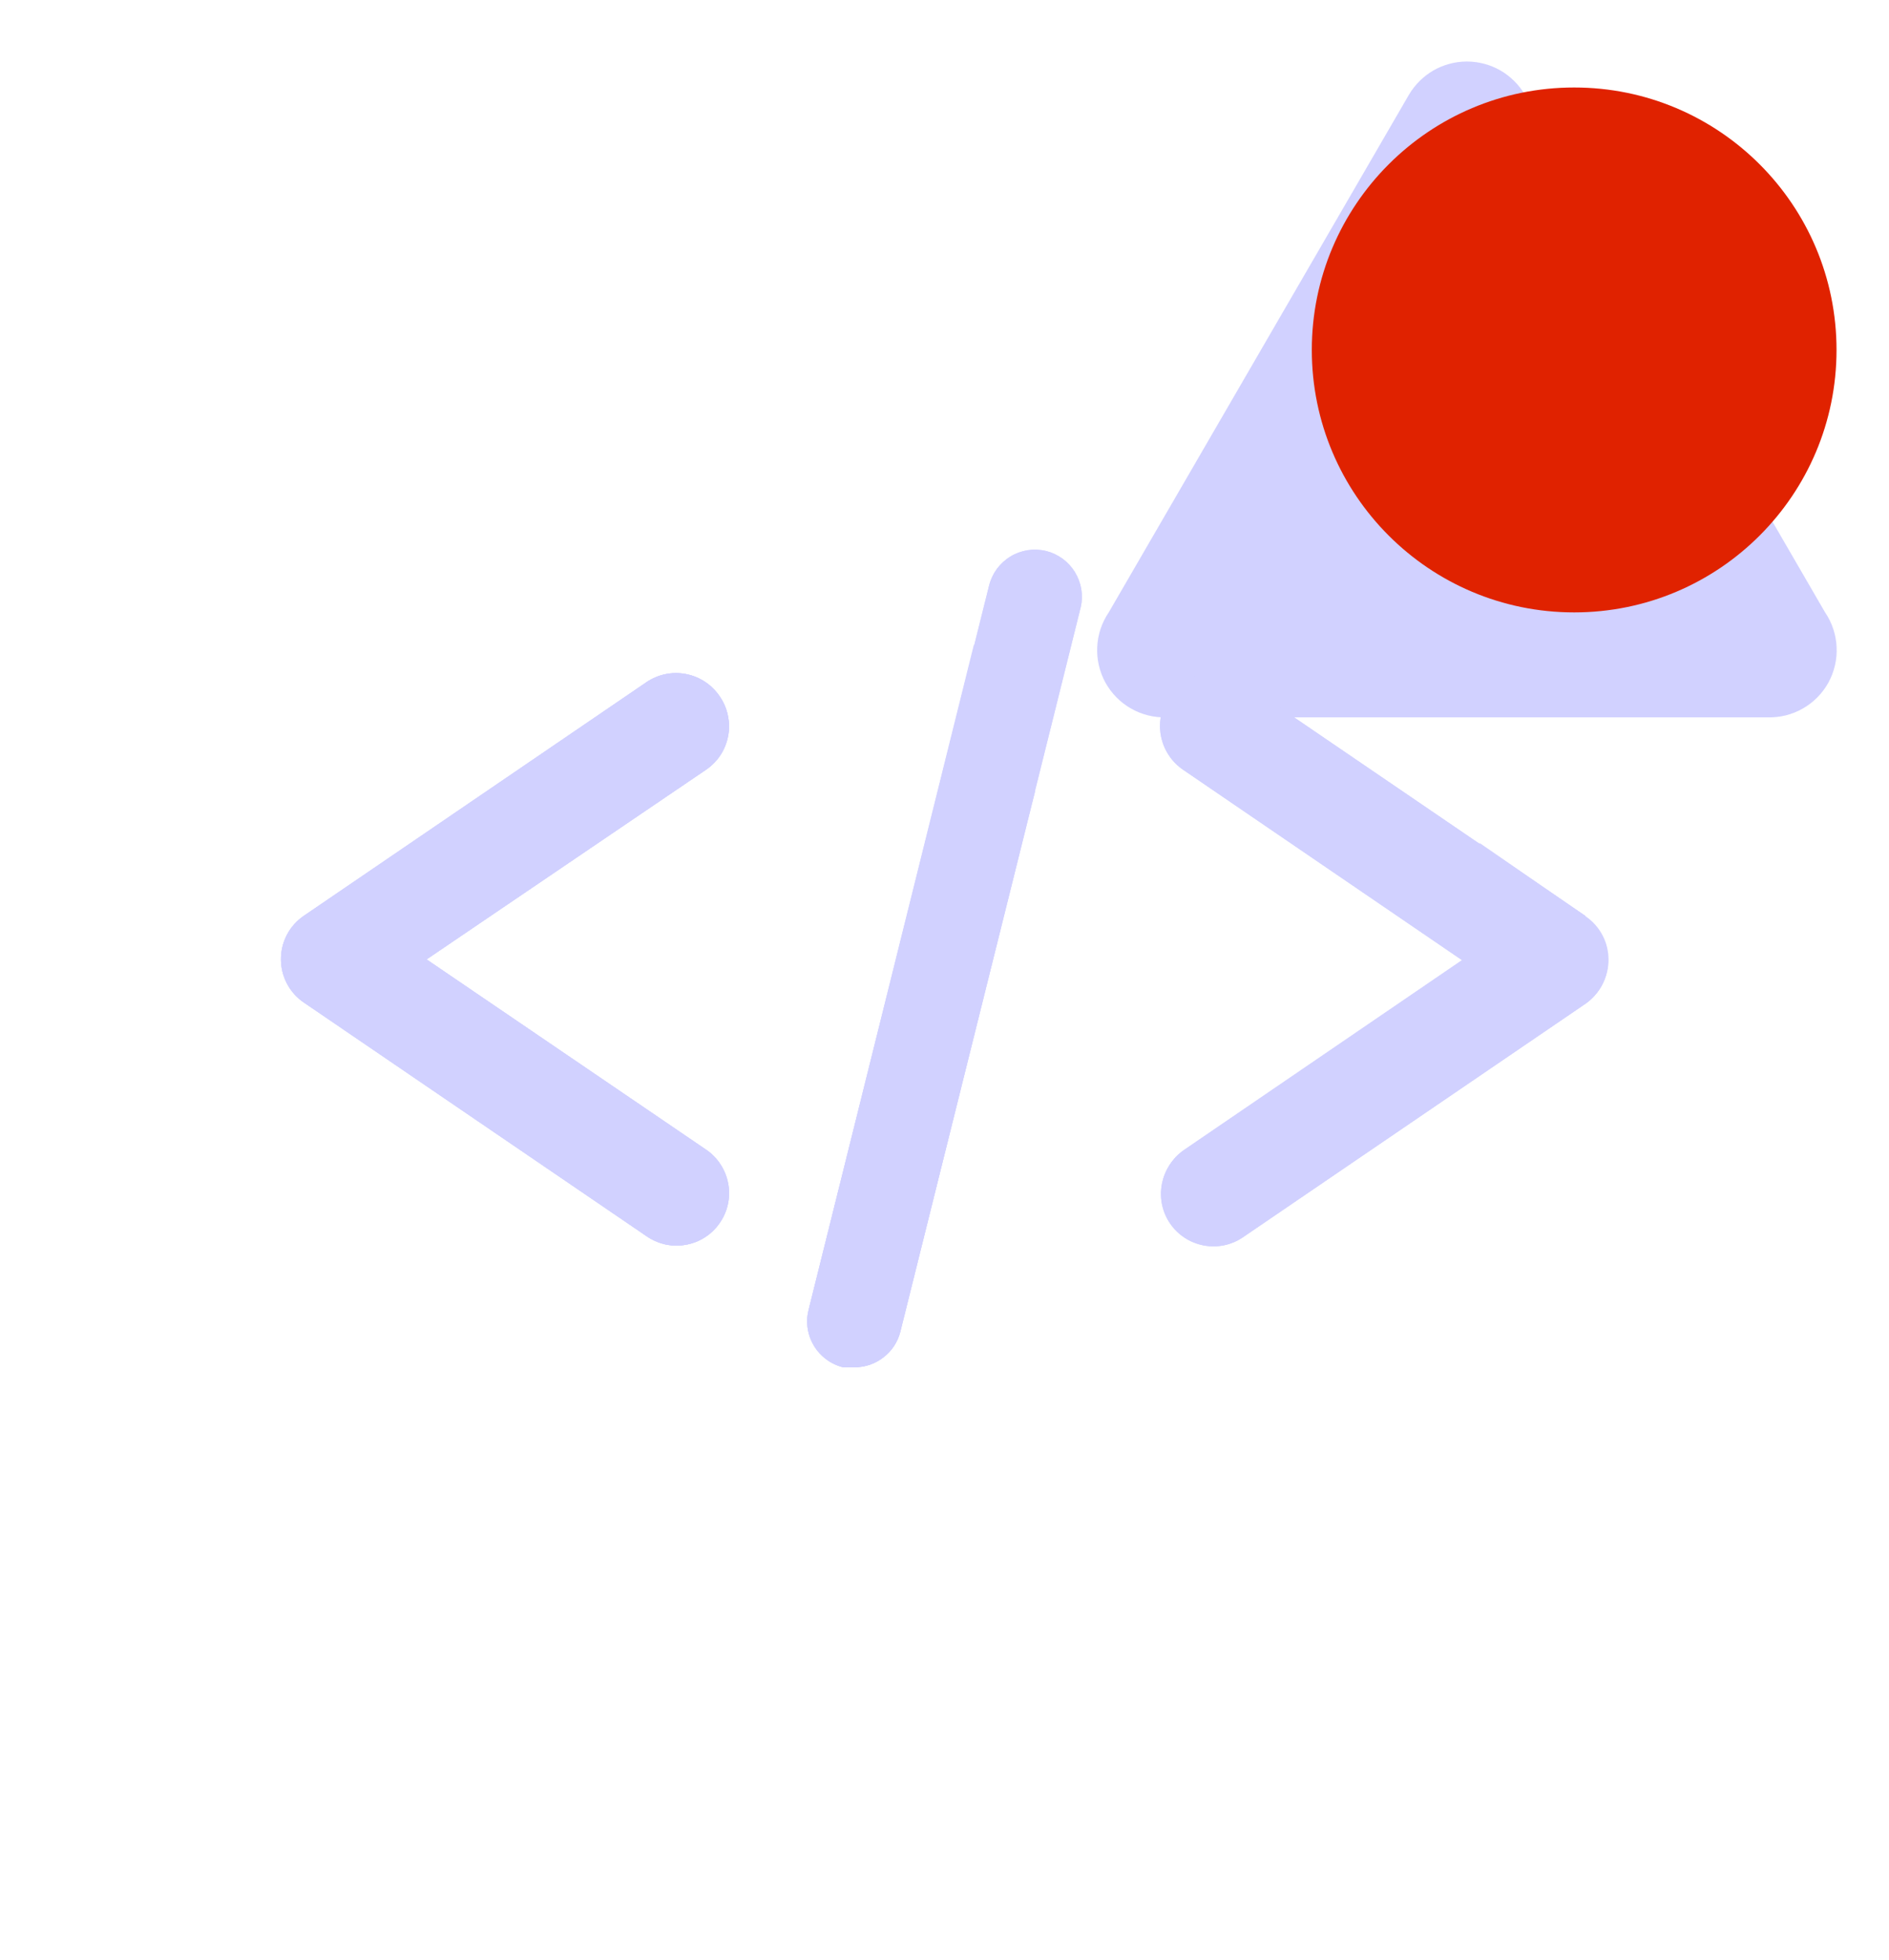 <svg width="27" height="28" viewBox="0 0 27 28" fill="none" xmlns="http://www.w3.org/2000/svg">
<g clip-path="url(#clip0_369_18287)">
<path d="M10.282 9.943C10.169 9.779 9.996 9.667 9.801 9.63C9.605 9.593 9.403 9.636 9.239 9.748L4.342 13.086C4.241 13.155 4.159 13.247 4.102 13.355C4.045 13.463 4.016 13.583 4.016 13.705C4.016 13.826 4.045 13.947 4.102 14.054C4.159 14.162 4.241 14.255 4.342 14.323L9.239 17.661C9.32 17.718 9.412 17.758 9.509 17.78C9.606 17.801 9.706 17.803 9.804 17.785C9.902 17.768 9.995 17.731 10.078 17.677C10.162 17.623 10.233 17.553 10.289 17.471C10.345 17.389 10.385 17.297 10.405 17.2C10.425 17.103 10.426 17.002 10.407 16.905C10.388 16.807 10.35 16.715 10.295 16.632C10.24 16.549 10.169 16.478 10.087 16.423L6.097 13.708L10.087 11.001C10.17 10.945 10.242 10.873 10.297 10.79C10.352 10.706 10.389 10.612 10.408 10.513C10.426 10.415 10.424 10.313 10.402 10.216C10.381 10.118 10.34 10.025 10.282 9.943Z" fill="#D1D1FF"/>
<path d="M22.657 13.085L17.76 9.747C17.594 9.635 17.39 9.593 17.193 9.631C16.996 9.669 16.822 9.783 16.71 9.95C16.598 10.116 16.556 10.32 16.594 10.517C16.632 10.713 16.746 10.887 16.913 11L20.902 13.722L16.913 16.445C16.751 16.558 16.641 16.731 16.606 16.925C16.571 17.119 16.613 17.319 16.725 17.482C16.837 17.645 17.008 17.757 17.201 17.794C17.395 17.832 17.596 17.792 17.76 17.682L22.657 14.345C22.758 14.276 22.84 14.183 22.897 14.076C22.954 13.968 22.984 13.848 22.984 13.726C22.984 13.604 22.954 13.484 22.897 13.376C22.84 13.268 22.758 13.176 22.657 13.107V13.085Z" fill="#D1D1FF"/>
<path d="M14.954 7.873C14.868 7.852 14.779 7.848 14.691 7.861C14.603 7.875 14.519 7.905 14.443 7.951C14.367 7.997 14.301 8.058 14.248 8.129C14.196 8.201 14.158 8.282 14.137 8.368L11.557 18.718C11.536 18.804 11.531 18.894 11.545 18.982C11.558 19.069 11.589 19.154 11.635 19.23C11.681 19.306 11.741 19.372 11.813 19.424C11.884 19.477 11.966 19.515 12.052 19.536H12.217C12.367 19.535 12.512 19.485 12.63 19.392C12.749 19.3 12.833 19.171 12.869 19.026L15.449 8.668C15.486 8.497 15.454 8.319 15.362 8.171C15.27 8.023 15.124 7.916 14.954 7.873Z" fill="#D1D1FF"/>
<path d="M10.282 9.943C10.169 9.779 9.996 9.667 9.801 9.63C9.605 9.593 9.403 9.636 9.239 9.748L4.342 13.086C4.241 13.155 4.159 13.247 4.102 13.355C4.045 13.463 4.016 13.583 4.016 13.705C4.016 13.826 4.045 13.947 4.102 14.054C4.159 14.162 4.241 14.255 4.342 14.323L9.239 17.661C9.32 17.718 9.412 17.758 9.509 17.78C9.606 17.801 9.706 17.803 9.804 17.785C9.902 17.768 9.995 17.731 10.078 17.677C10.162 17.623 10.233 17.553 10.289 17.471C10.345 17.389 10.385 17.297 10.405 17.2C10.425 17.103 10.426 17.002 10.407 16.905C10.388 16.807 10.35 16.715 10.295 16.632C10.24 16.549 10.169 16.478 10.087 16.423L6.097 13.708L10.087 11.001C10.17 10.945 10.242 10.873 10.297 10.79C10.352 10.706 10.389 10.612 10.408 10.513C10.426 10.415 10.424 10.313 10.402 10.216C10.381 10.118 10.34 10.025 10.282 9.943Z" fill="#D1D1FF"/>
<path d="M13.919 9.215L11.557 18.717C11.536 18.803 11.531 18.893 11.545 18.98C11.558 19.068 11.589 19.152 11.635 19.229C11.681 19.304 11.741 19.37 11.813 19.423C11.884 19.476 11.966 19.513 12.052 19.535H12.217C12.367 19.534 12.512 19.484 12.63 19.391C12.749 19.299 12.833 19.17 12.869 19.024L14.797 11.3C14.508 11.035 14.281 10.711 14.131 10.349C13.981 9.988 13.911 9.598 13.927 9.207L13.919 9.215Z" fill="#D1D1FF"/>
<path d="M22.658 13.086L21.158 12.051H18.48L20.91 13.708L16.92 16.431C16.759 16.544 16.649 16.717 16.613 16.911C16.578 17.105 16.621 17.305 16.733 17.468C16.844 17.631 17.015 17.743 17.209 17.781C17.403 17.818 17.604 17.778 17.768 17.668L22.665 14.331C22.766 14.262 22.848 14.17 22.905 14.062C22.962 13.954 22.991 13.834 22.991 13.712C22.991 13.59 22.962 13.47 22.905 13.362C22.848 13.255 22.766 13.162 22.665 13.093L22.658 13.086Z" fill="#D1D1FF"/>
<path d="M20.138 1.354L15.848 8.749C15.748 8.896 15.691 9.067 15.683 9.244C15.674 9.421 15.715 9.597 15.8 9.753C15.886 9.908 16.013 10.037 16.167 10.124C16.321 10.212 16.496 10.255 16.673 10.249H25.261C25.438 10.255 25.613 10.212 25.767 10.124C25.921 10.037 26.048 9.908 26.134 9.753C26.219 9.597 26.26 9.421 26.251 9.244C26.243 9.067 26.186 8.896 26.086 8.749L21.796 1.354C21.711 1.21 21.59 1.09 21.445 1.006C21.299 0.923 21.135 0.879 20.967 0.879C20.799 0.879 20.635 0.923 20.489 1.006C20.344 1.09 20.223 1.21 20.138 1.354Z" fill="#D1D1FF"/>
<path d="M10.282 9.943C10.169 9.779 9.996 9.667 9.801 9.63C9.605 9.593 9.403 9.636 9.239 9.748L4.342 13.086C4.241 13.155 4.159 13.247 4.102 13.355C4.045 13.463 4.016 13.583 4.016 13.705C4.016 13.826 4.045 13.947 4.102 14.054C4.159 14.162 4.241 14.255 4.342 14.323L9.239 17.661C9.32 17.718 9.412 17.758 9.509 17.78C9.606 17.801 9.706 17.803 9.804 17.785C9.902 17.768 9.995 17.731 10.078 17.677C10.162 17.623 10.233 17.553 10.289 17.471C10.345 17.389 10.385 17.297 10.405 17.2C10.425 17.103 10.426 17.002 10.407 16.905C10.388 16.807 10.35 16.715 10.295 16.632C10.24 16.549 10.169 16.478 10.087 16.423L6.097 13.708L10.087 11.001C10.17 10.945 10.242 10.873 10.297 10.79C10.352 10.706 10.389 10.612 10.408 10.513C10.426 10.415 10.424 10.313 10.402 10.216C10.381 10.118 10.34 10.025 10.282 9.943Z" fill="#D1D1FF"/>
<path d="M22.657 13.085L17.76 9.747C17.594 9.635 17.39 9.593 17.193 9.631C16.996 9.669 16.822 9.783 16.71 9.95C16.598 10.116 16.556 10.32 16.594 10.517C16.632 10.713 16.746 10.887 16.913 11L20.902 13.722L16.913 16.445C16.751 16.558 16.641 16.731 16.606 16.925C16.571 17.119 16.613 17.319 16.725 17.482C16.837 17.645 17.008 17.757 17.201 17.794C17.395 17.832 17.596 17.792 17.76 17.682L22.657 14.345C22.758 14.276 22.84 14.183 22.897 14.076C22.954 13.968 22.984 13.848 22.984 13.726C22.984 13.604 22.954 13.484 22.897 13.376C22.84 13.268 22.758 13.176 22.657 13.107V13.085Z" fill="#D1D1FF"/>
<path d="M14.954 7.873C14.868 7.852 14.779 7.848 14.691 7.861C14.603 7.875 14.519 7.905 14.443 7.951C14.367 7.997 14.301 8.058 14.248 8.129C14.196 8.201 14.158 8.282 14.137 8.368L11.557 18.718C11.536 18.804 11.531 18.894 11.545 18.982C11.558 19.069 11.589 19.154 11.635 19.23C11.681 19.306 11.741 19.372 11.813 19.424C11.884 19.477 11.966 19.515 12.052 19.536H12.217C12.367 19.535 12.512 19.485 12.63 19.392C12.749 19.3 12.833 19.171 12.869 19.026L15.449 8.668C15.486 8.497 15.454 8.319 15.362 8.171C15.27 8.023 15.124 7.916 14.954 7.873Z" fill="#D1D1FF"/>
<path d="M22.5 8.75C24.571 8.75 26.25 7.071 26.25 5C26.25 2.929 24.571 1.25 22.5 1.25C20.429 1.25 18.75 2.929 18.75 5C18.75 7.071 20.429 8.75 22.5 8.75Z" fill="#E02200"/>
</g>
<defs>
<clipPath id="clip0_369_18287">
<rect width="27" height="27" fill="white" transform="translate(0 0.5)"/>
</clipPath>
</defs>
</svg>
